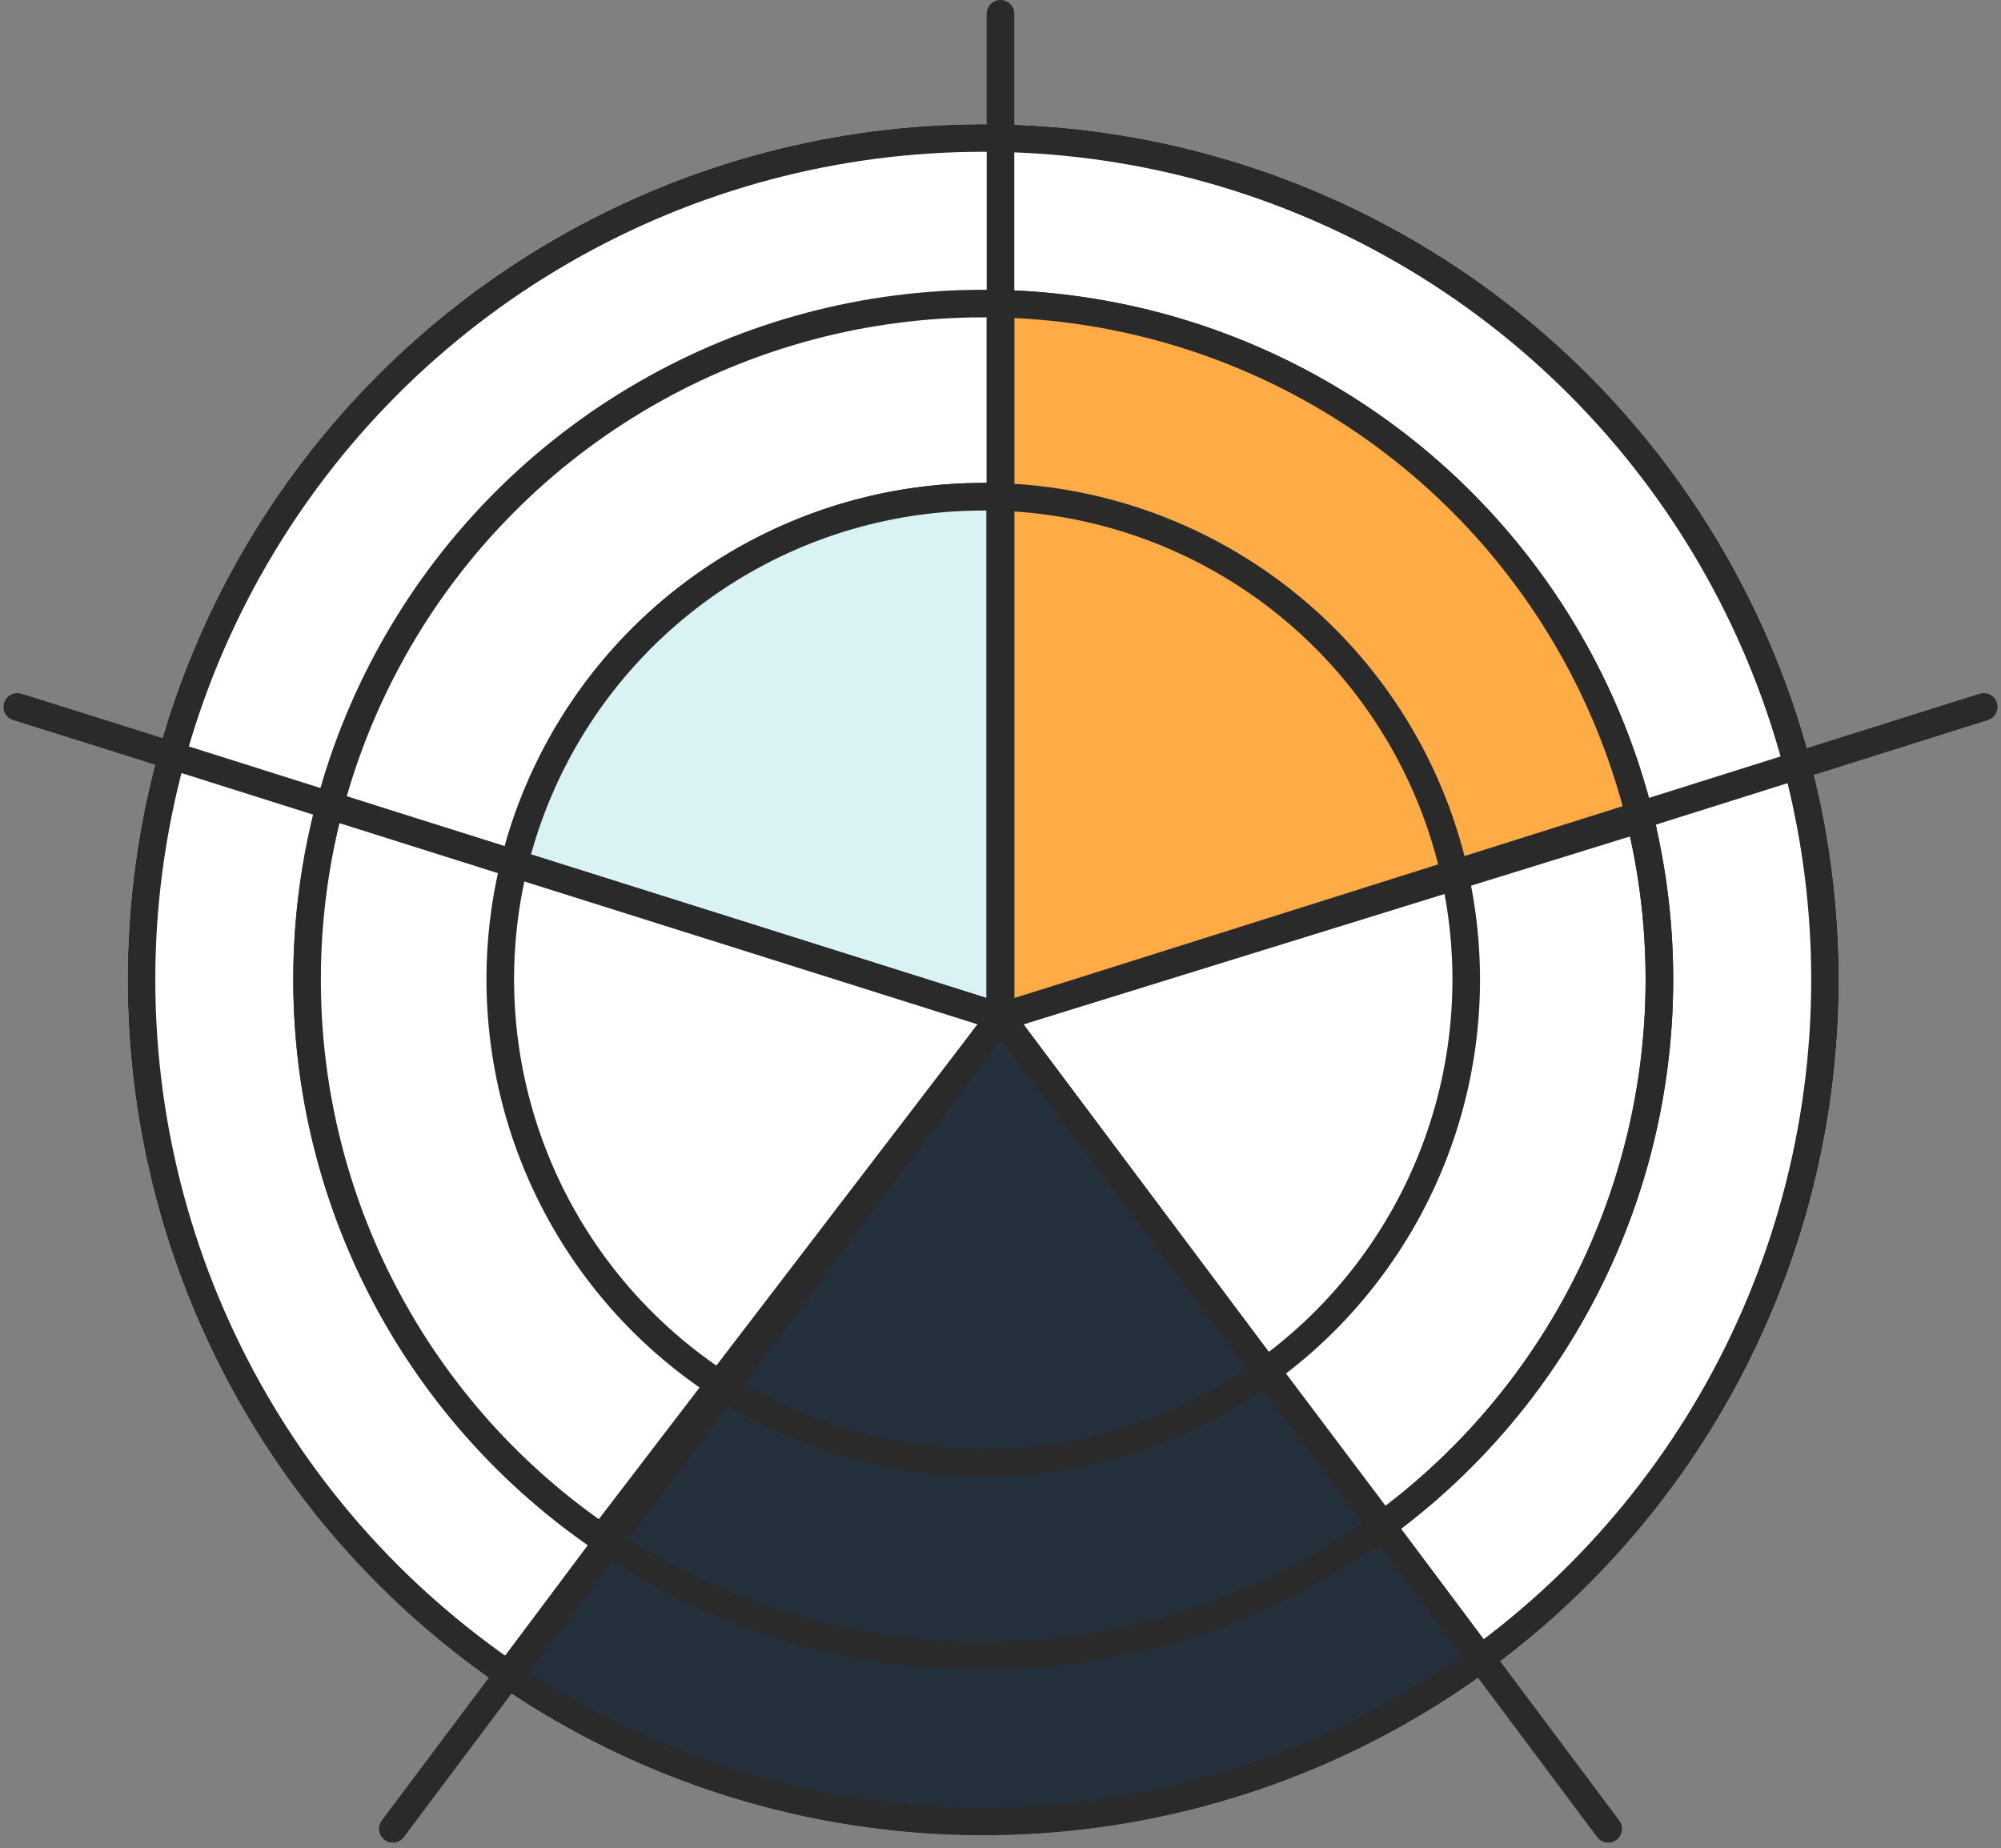 <svg xmlns="http://www.w3.org/2000/svg" width="72.504" height="66.969" viewBox="0 0 72.504 66.969">
  <rect x="0" y="0" width="72.504" height="66.969" fill="#808080" stroke="none"/>
  <g id="Radar" transform="translate(-6.373 -9.5)">
    <g id="Ellipse_113" data-name="Ellipse 113" transform="translate(11 14)" fill="#fff" stroke="#2a2a2a" stroke-width="1">
      <circle cx="31" cy="31" r="31" stroke="none"/>
      <circle cx="31" cy="31" r="30.5" fill="none"/>
    </g>
    <path id="Intersection_18" data-name="Intersection 18" d="M1343.624,1256.351l10.784,14.4,3.028,4.046,0,0Zm0,0,19.184-6.057,3.963-1.248a24.542,24.542,0,0,1-9.292,25.72ZM1343.624,1256.351Z" transform="translate(-1301 -1210)" fill="#fff" stroke="#2a2a2a" stroke-linecap="round" stroke-linejoin="round" stroke-miterlimit="10" stroke-width="1"/>
    <circle id="Ellipse_125" data-name="Ellipse 125" cx="17.5" cy="17.5" r="17.5" transform="translate(24.5 27.5)" fill="#fff" stroke="#2a2a2a" stroke-width="1"/>
    <g id="Ellipse_114" data-name="Ellipse 114" transform="translate(17 20)" fill="none" stroke="#2a2a2a" stroke-width="1">
      <circle cx="25" cy="25" r="25" stroke="none"/>
      <circle cx="25" cy="25" r="24.5" fill="none"/>
    </g>
    <path id="Intersection_12" data-name="Intersection 12" d="M1169.687,1250.3a17.506,17.506,0,0,1,16.992-13.3c.209,0,.417,0,.625.011v18.841Z" transform="translate(-1144.679 -1209.5)" fill="#d9f3f4" stroke="#2a2a2a" stroke-width="1"/>
    <path id="Intersection_7" data-name="Intersection 7" d="M1328.5,1255a24.537,24.537,0,0,1,.821-6.313l3.093.978,21.211,6.687-14.448,18.88A24.474,24.474,0,0,1,1328.5,1255Z" transform="translate(-1311 -1210)" fill="#fff" stroke="#2a2a2a" stroke-width="1"/>
    <path id="Intersection_9" data-name="Intersection 9" d="M1343.125,1243.77v-3.263a24.511,24.511,0,0,1,23.178,18.665l-23.178,7.179Z" transform="translate(-1300.5 -1220)" fill="#ffac46" stroke="#2a2a2a" stroke-width="1"/>
    <path id="Intersection_17" data-name="Intersection 17" d="M1181.125,1237a17.506,17.506,0,0,1,16.472,13.739l-16.472,5.1Z" transform="translate(-1138.5 -1209.492)" fill="#ffac46" stroke="#2a2a2a" stroke-width="1"/>
    <path id="Intersection_6" data-name="Intersection 6" d="M1343.591,1279.757l10.035-13.406-10.185,13.309a17.529,17.529,0,0,1-7.433-18.863l17.617,5.554-10.031,13.408Zm10.035-32.246v0Z" transform="translate(-1311 -1220)" fill="#fff" stroke="#2a2a2a" stroke-width="1"/>
    <g id="Polar_Chart" data-name="Polar Chart">
      <g id="Group_6" data-name="Group 6" transform="translate(7 10)">
        <g id="Group_134" data-name="Group 134">
          <path id="Path_32" data-name="Path 32" d="M32,8V44.351" transform="translate(3.625 -8)" fill="none" stroke="#2a2a2a" stroke-linecap="round" stroke-linejoin="round" stroke-miterlimit="10" stroke-width="1"/>
          <path id="Path_33" data-name="Path 33" d="M6,26.33l2.8.877,11.619,3.672,21.211,6.687" transform="translate(-6 -1.214)" fill="none" stroke="#2a2a2a" stroke-linecap="round" stroke-linejoin="round" stroke-miterlimit="10" stroke-width="1"/>
          <path id="Path_34" data-name="Path 34" d="M15.93,63.948,20.1,58.385l7.07-9.441L37.949,34.53" transform="translate(-2.324 1.821)" fill="none" stroke="#2a2a2a" stroke-linecap="round" stroke-linejoin="round" stroke-miterlimit="10" stroke-width="1"/>
          <path id="Path_35" data-name="Path 35" d="M54.019,63.948l-3.165-4.234-8.07-10.783L32,34.53" transform="translate(3.625 1.821)" fill="none" stroke="#2a2a2a" stroke-linecap="round" stroke-linejoin="round" stroke-miterlimit="10" stroke-width="1"/>
          <path id="Path_36" data-name="Path 36" d="M67.625,26.33l-2.74.863-13.7,4.316L32,37.566" transform="translate(3.625 -1.214)" fill="none" stroke="#2a2a2a" stroke-linecap="round" stroke-linejoin="round" stroke-miterlimit="10" stroke-width="1"/>
        </g>
      </g>
    </g>
    <path id="Intersection_21" data-name="Intersection 21" d="M2560.856,556.229l17.769-23.879-10.785,14.414-7.052,9.418h0l17.838-23.831,10.783,14.4,6.623,8.85a30.514,30.514,0,0,1-35.175.628Z" transform="translate(-2536 -486)" fill="#24313d" stroke="#2a2a2a" stroke-width="1"/>
    <path id="Intersection_20" data-name="Intersection 20" d="M2558.442,545.41l14.183-19.06-10.784,14.414-3.452,4.61,0,0,14.238-19.023,10.783,14.4,3.028,4.046a24.512,24.512,0,0,1-27.994.612Z" transform="translate(-2530 -480)" fill="#24313d" stroke="#2a2a2a" stroke-width="1"/>
    <path id="Intersection_19" data-name="Intersection 19" d="M2559.024,532.283l10-13.432-10.031,13.409,0,0,10.035-13.407,9.615,12.841a17.511,17.511,0,0,1-19.61.59Z" transform="translate(-2526.395 -472.5)" fill="#24313d" stroke="#2a2a2a" stroke-width="1"/>
  </g>
</svg>

